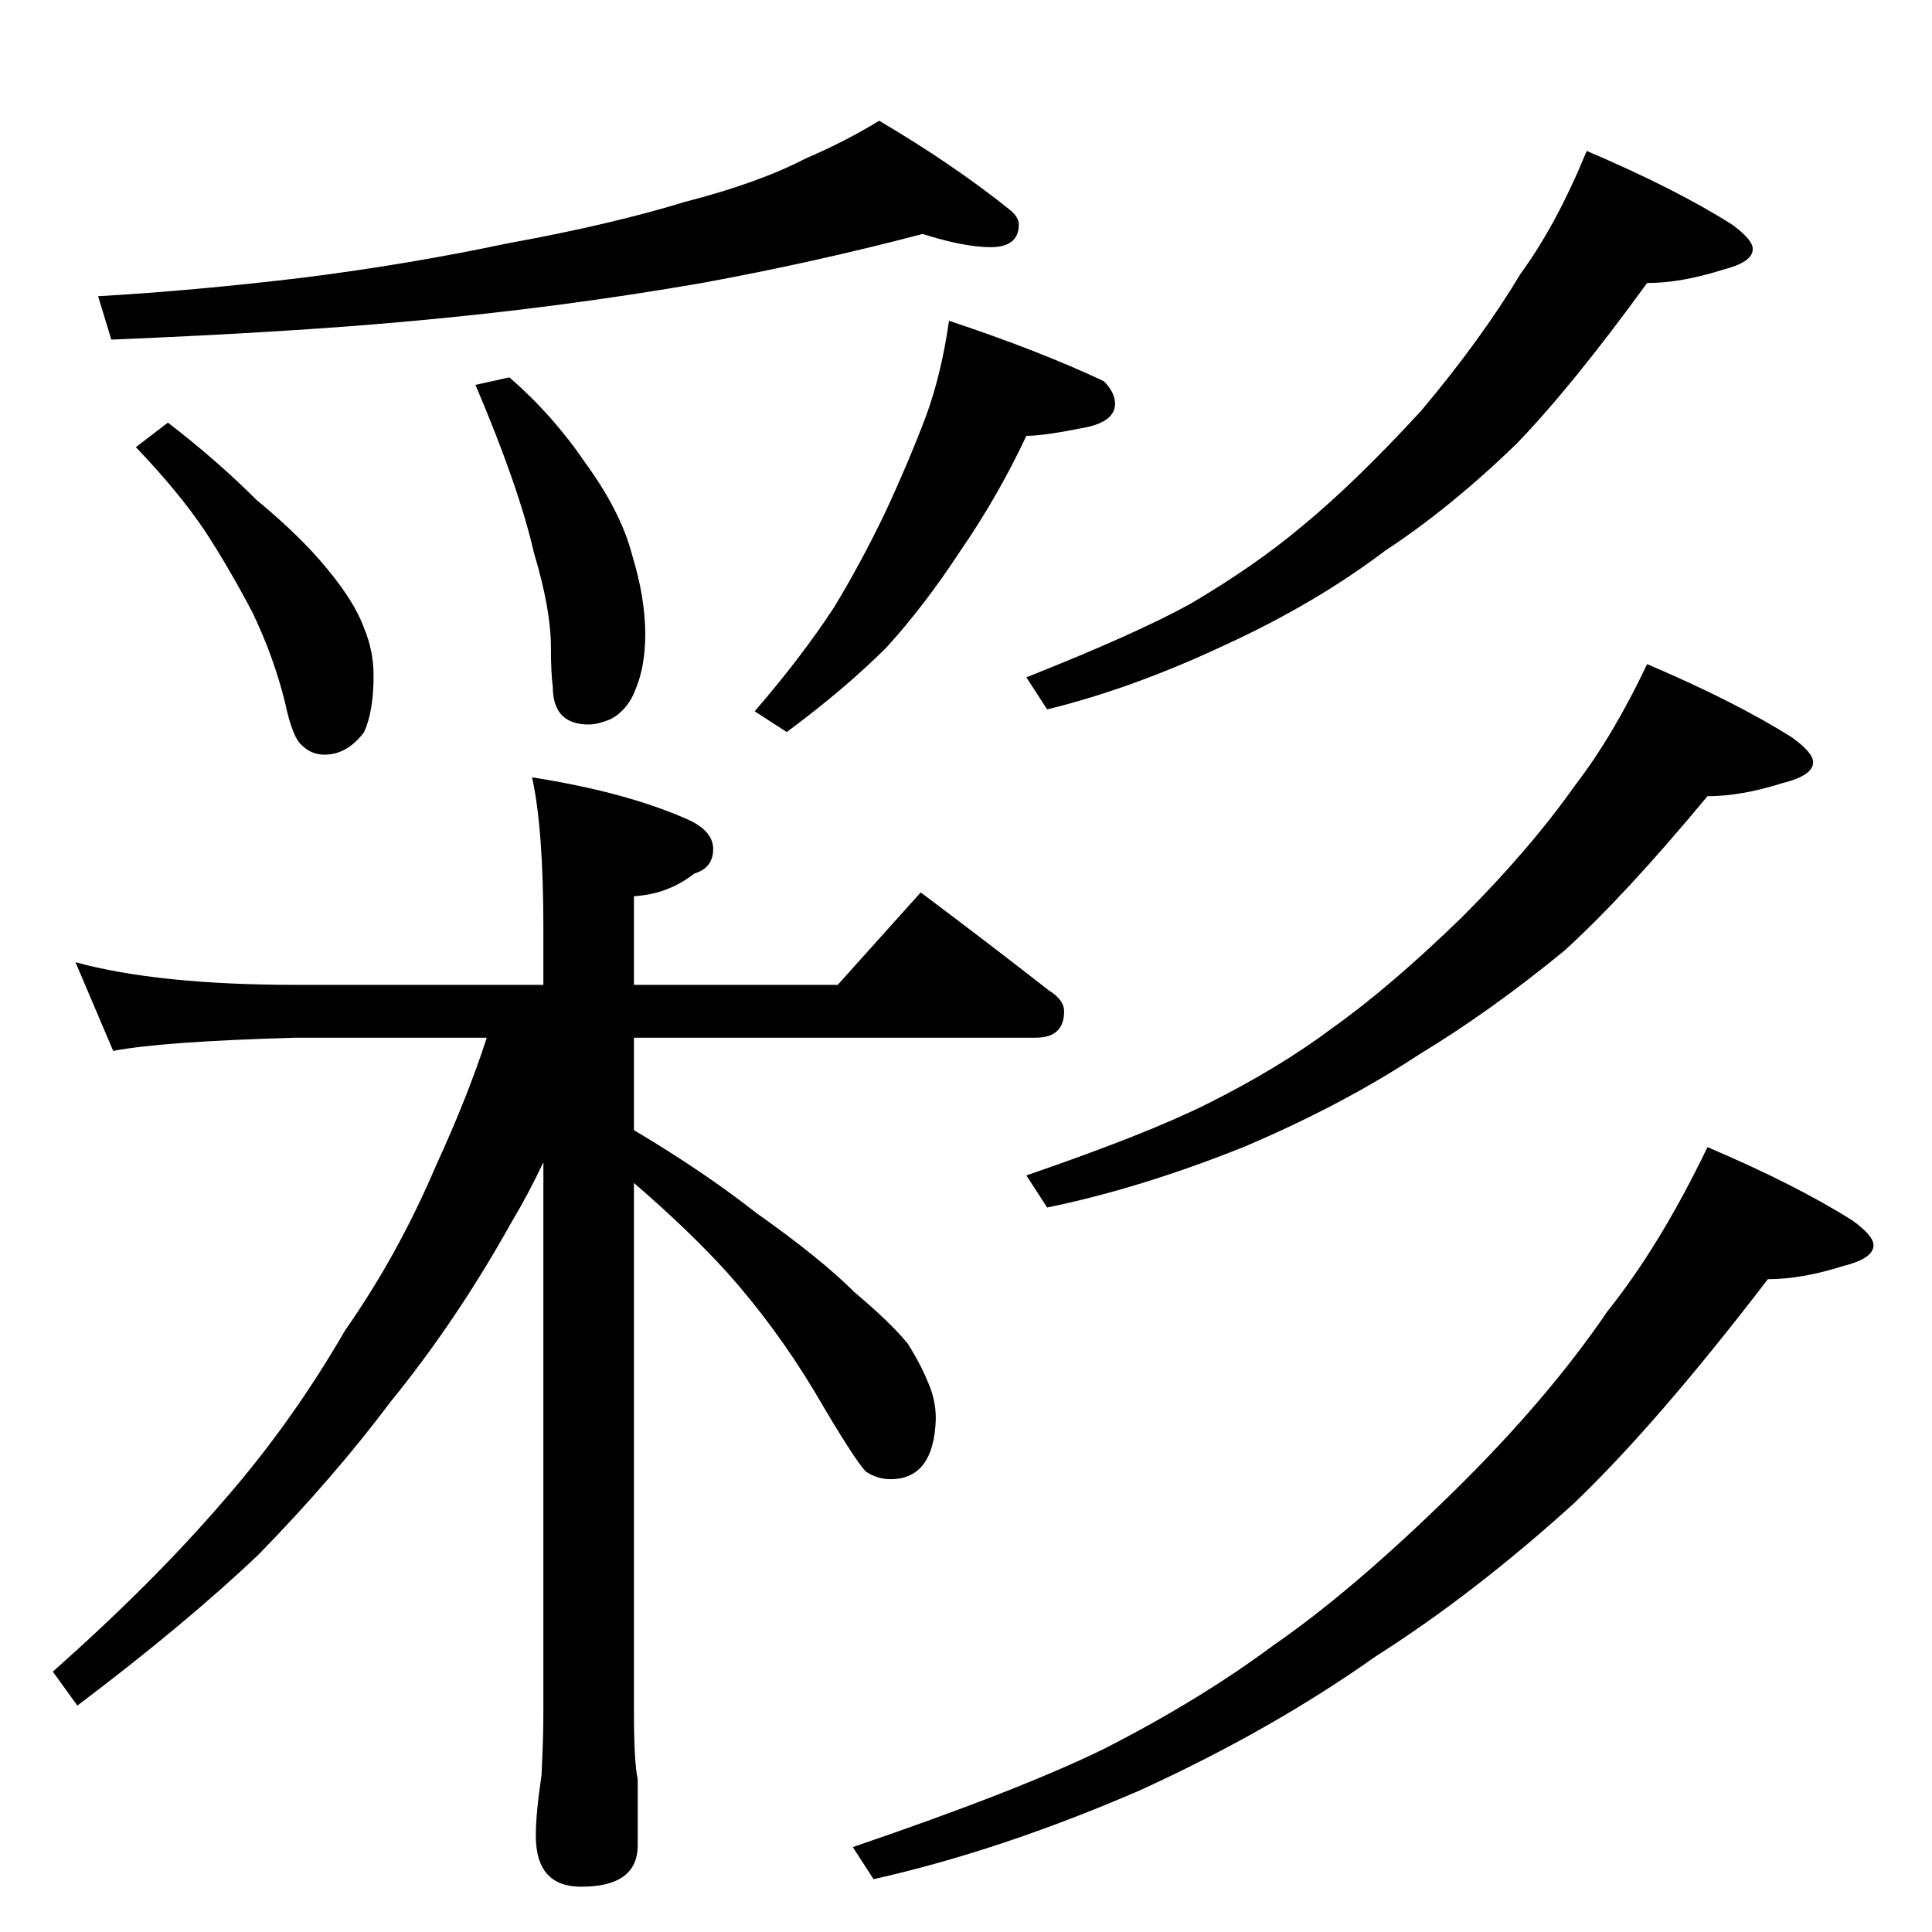 <?xml version="1.0" standalone="no"?>
<!DOCTYPE svg PUBLIC "-//W3C//DTD SVG 1.1//EN" "http://www.w3.org/Graphics/SVG/1.1/DTD/svg11.dtd" >
<svg xmlns="http://www.w3.org/2000/svg" xmlns:xlink="http://www.w3.org/1999/xlink" version="1.1" viewBox="0 -204 1024 1024">
  <g transform="matrix(1 0 0 -1 0 820)">
   <path fill="currentColor"
d="M489 900q-57 -15 -117 -26q-75 -13 -152 -20q-64 -6 -161 -10l-7 23q52 3 110 10q55 7 107 18q55 10 94 22q39 10 64 23q21 9 39 20q39 -23 69 -47q5 -4 5 -8q0 -12 -15 -12q-14 0 -36 7zM503 854q48 -16 82 -32q6 -6 6 -12q0 -10 -18 -13q-20 -4 -29 -4q-15 -32 -35 -61
q-19 -29 -39 -51q-22 -22 -53 -45l-17 11q25 29 42 55q14 23 27 50q13 28 22 52q8 22 12 50zM270 824q23 -20 40 -45q19 -26 25 -49q7 -23 7 -42q0 -17 -5 -29q-4 -11 -13 -16q-7 -3 -12 -3q-19 0 -19 20q-1 7 -1 21q0 20 -9 50q-8 35 -31 89zM89 800q26 -20 47 -41
q23 -19 37 -36q15 -18 20 -32q5 -12 5 -25q0 -19 -5 -30q-9 -12 -21 -12q-7 0 -12 5q-5 4 -9 23q-6 24 -17 47q-12 23 -25 43q-14 21 -37 45zM40 514q44 -12 117 -12h131v30q0 53 -6 80q51 -8 84 -23q12 -6 12 -15q0 -10 -10 -13q-14 -11 -32 -12v-47h108l44 49
q36 -27 68 -52q8 -5 8 -11q0 -14 -15 -14h-213v-49q37 -22 65 -44q34 -24 52 -42q19 -16 28 -27q7 -11 11 -21q4 -9 4 -19q-1 -32 -24 -32q-7 0 -13 4q-6 6 -27 42q-21 35 -47 64q-20 22 -49 47v-280q0 -27 2 -36v-35q0 -22 -30 -22q-24 0 -24 27q0 12 3 32q1 19 1 34v291
q-8 -17 -17 -32q-29 -52 -64 -95q-30 -40 -70 -81q-39 -37 -96 -80l-13 18q53 47 90 90q36 41 65 91q28 40 48 87q17 37 27 68h-101q-71 -2 -97 -7zM841 944q47 -20 77 -39q11 -8 11 -13q0 -7 -16 -11q-22 -7 -40 -7q-40 -55 -69 -85q-35 -34 -70 -57q-37 -28 -85 -50
q-49 -23 -94 -34l-11 17q58 23 87 39q34 20 59 41q28 23 63 61q32 38 53 73q19 26 35 65zM873 672q47 -20 77 -39q11 -8 11 -13q0 -7 -16 -11q-22 -7 -40 -7q-44 -53 -76 -82q-39 -32 -77 -55q-41 -27 -93 -49q-55 -22 -104 -32l-11 17q64 22 96 38q38 19 66 40q31 22 69 59
q36 36 60 70q20 26 38 64zM905 416q47 -20 77 -39q11 -8 11 -13q0 -7 -16 -11q-22 -7 -40 -7q-59 -77 -103 -119q-53 -48 -105 -81q-55 -39 -125 -71q-74 -32 -141 -47l-11 17q88 30 133 52q51 26 90 55q42 29 95 81q50 49 82 96q28 35 53 87z" />
  </g>

</svg>
